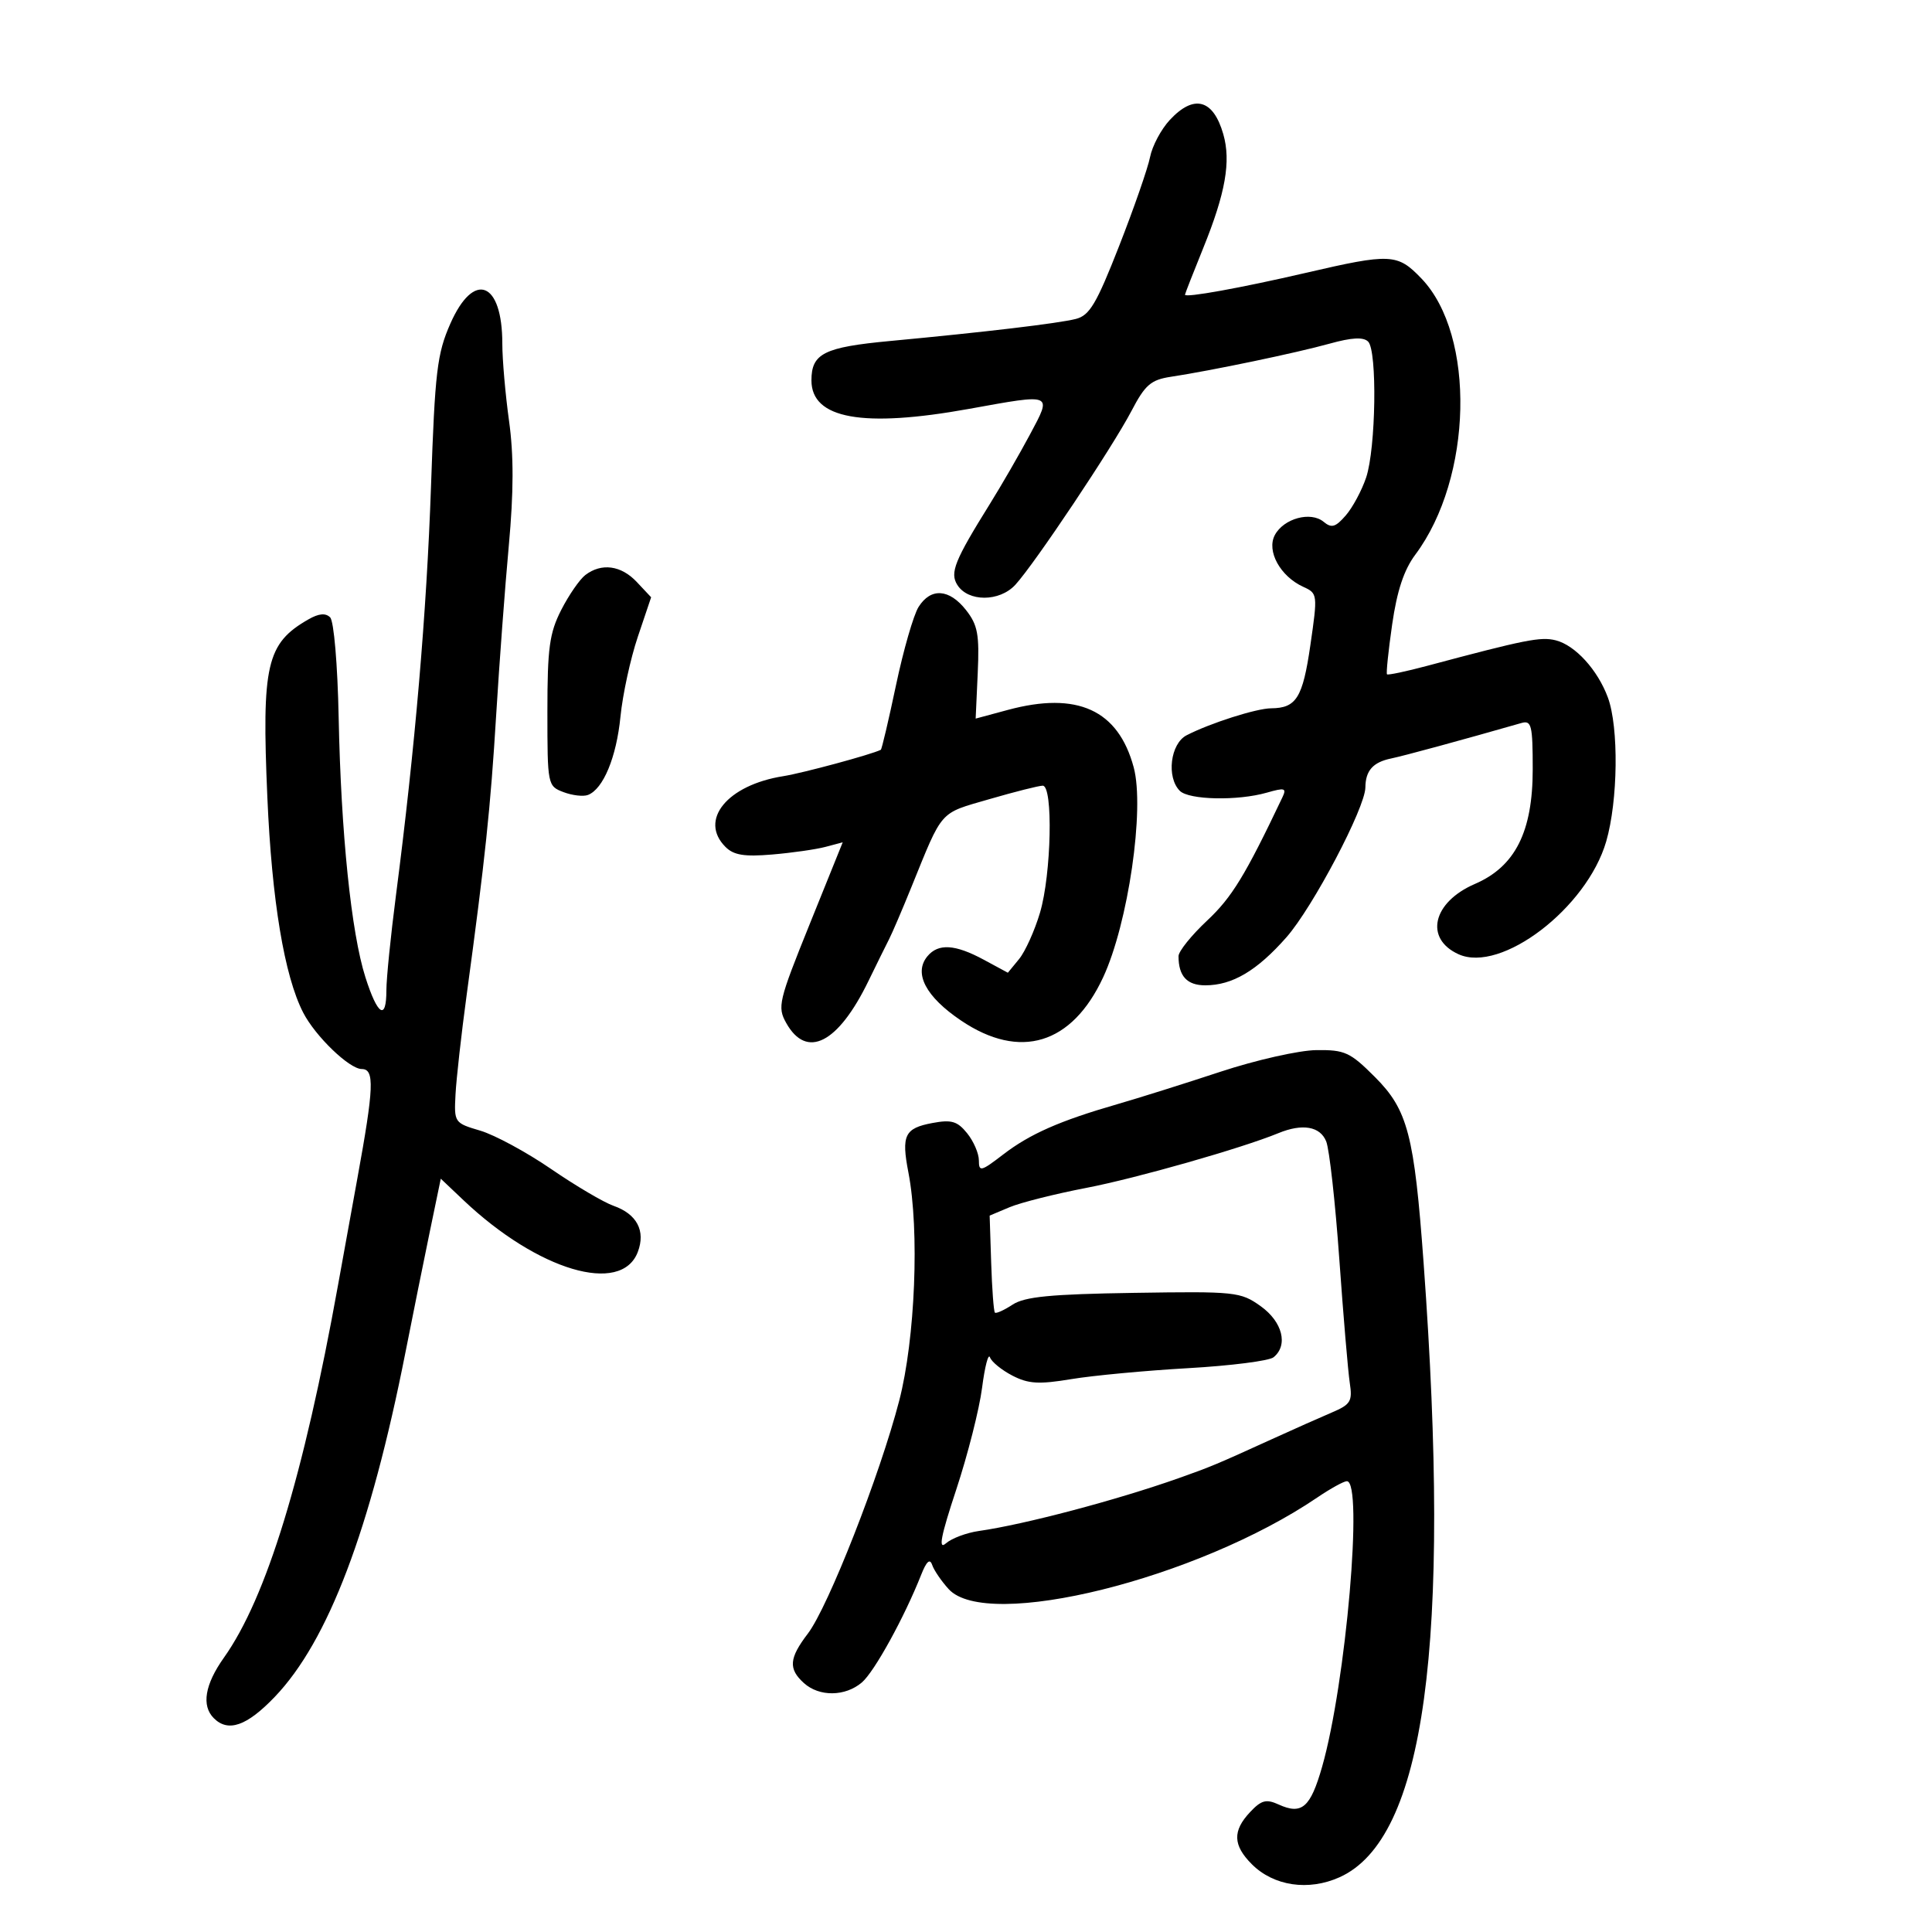 <svg xmlns="http://www.w3.org/2000/svg" width="300" height="300" viewBox="0 0 300 300" version="1.1">
	<path d="M 181.639 18.634 C 180.295 20.082, 178.920 22.670, 178.582 24.384 C 178.244 26.098, 176.083 32.312, 173.780 38.193 C 170.252 47.200, 169.191 48.987, 167.046 49.527 C 164.289 50.222, 152.956 51.567, 138.210 52.950 C 127.952 53.912, 126 54.889, 126 59.066 C 126 65.037, 133.961 66.473, 150.500 63.485 C 163.624 61.114, 163.378 61.009, 159.927 67.478 C 158.319 70.491, 155.527 75.328, 153.722 78.228 C 148.230 87.051, 147.470 88.935, 148.647 90.815 C 150.320 93.488, 155.210 93.479, 157.669 90.797 C 160.680 87.513, 172.745 69.451, 175.690 63.818 C 177.824 59.738, 178.704 58.977, 181.840 58.502 C 188.120 57.549, 201.278 54.803, 206.446 53.366 C 209.913 52.402, 211.707 52.307, 212.446 53.046 C 213.875 54.475, 213.651 69.617, 212.134 74.147 C 211.462 76.153, 210.039 78.802, 208.972 80.033 C 207.376 81.872, 206.764 82.049, 205.528 81.024 C 203.526 79.361, 199.339 80.498, 197.958 83.079 C 196.633 85.554, 198.795 89.494, 202.371 91.123 C 204.600 92.139, 204.618 92.286, 203.475 100.172 C 202.288 108.360, 201.296 109.956, 197.376 109.985 C 195.080 110.001, 187.885 112.299, 184.250 114.176 C 181.734 115.475, 181.098 120.698, 183.200 122.800 C 184.621 124.221, 192.191 124.379, 196.714 123.082 C 199.520 122.277, 199.817 122.370, 199.121 123.832 C 193.355 135.956, 191.285 139.345, 187.452 142.938 C 185.003 145.232, 183 147.724, 183 148.473 C 183 151.571, 184.313 153, 187.157 153 C 191.360 153, 195.182 150.737, 199.761 145.535 C 203.852 140.887, 211.988 125.441, 212.015 122.271 C 212.038 119.663, 213.192 118.362, 216 117.779 C 218.049 117.354, 226.915 114.941, 236.250 112.268 C 237.808 111.822, 238 112.609, 238 119.455 C 238 129.158, 235.277 134.559, 229.023 137.258 C 222.460 140.090, 221.139 145.739, 226.471 148.169 C 233.075 151.178, 246.402 141.008, 249.409 130.665 C 251.246 124.346, 251.381 112.946, 249.674 108.318 C 248.088 104.018, 244.595 100.187, 241.567 99.427 C 239.238 98.843, 236.891 99.309, 221.574 103.400 C 218.315 104.270, 215.525 104.858, 215.374 104.707 C 215.223 104.556, 215.583 101.073, 216.174 96.966 C 216.925 91.744, 218.005 88.488, 219.765 86.132 C 228.676 74.207, 229.171 52.064, 220.723 43.250 C 216.993 39.359, 215.965 39.309, 202.742 42.375 C 192.683 44.708, 183.997 46.278, 184.003 45.762 C 184.005 45.618, 185.284 42.350, 186.845 38.500 C 190.296 29.988, 191.164 25.057, 189.953 20.836 C 188.391 15.389, 185.385 14.593, 181.639 18.634 M 69.932 50.250 C 67.869 54.931, 67.543 57.667, 66.927 75.500 C 66.248 95.123, 64.447 116.157, 61.487 139 C 60.668 145.325, 59.998 151.963, 59.999 153.750 C 60.001 158.543, 58.640 157.708, 56.741 151.750 C 54.540 144.846, 52.948 129.387, 52.587 111.417 C 52.422 103.201, 51.848 96.448, 51.266 95.866 C 50.559 95.159, 49.504 95.254, 47.907 96.168 C 41.380 99.901, 40.622 103.182, 41.516 123.827 C 42.210 139.846, 44.157 151.551, 47.074 157.230 C 48.963 160.907, 54.249 166, 56.177 166 C 58.186 166, 58.070 168.857, 55.488 183 C 54.735 187.125, 53.389 194.550, 52.497 199.500 C 47.125 229.314, 41.373 248.101, 34.770 257.400 C 31.808 261.570, 31.259 264.859, 33.200 266.800 C 35.430 269.030, 38.324 268.020, 42.655 263.500 C 50.961 254.831, 57.520 237.549, 62.957 210 C 64.097 204.225, 65.798 195.794, 66.737 191.264 L 68.445 183.028 71.972 186.371 C 83.507 197.301, 96.472 201.150, 99.036 194.407 C 100.280 191.134, 98.902 188.512, 95.271 187.239 C 93.747 186.705, 89.383 184.131, 85.572 181.519 C 81.762 178.907, 76.812 176.229, 74.572 175.567 C 70.546 174.377, 70.503 174.313, 70.733 169.932 C 70.862 167.494, 71.640 160.550, 72.462 154.500 C 75.327 133.426, 76.172 125.407, 77.047 111 C 77.531 103.025, 78.414 91.189, 79.009 84.697 C 79.770 76.396, 79.781 70.662, 79.046 65.374 C 78.471 61.239, 78 55.833, 78 53.362 C 78 43.694, 73.575 41.987, 69.932 50.250 M 90.896 89.285 C 90.014 89.957, 88.327 92.400, 87.146 94.714 C 85.318 98.298, 85 100.631, 85 110.485 C 85 121.890, 85.034 122.063, 87.491 122.997 C 88.862 123.518, 90.573 123.717, 91.294 123.441 C 93.672 122.528, 95.720 117.596, 96.347 111.270 C 96.687 107.844, 97.897 102.274, 99.036 98.892 L 101.108 92.744 98.880 90.372 C 96.450 87.786, 93.408 87.372, 90.896 89.285 M 142.632 94.250 C 141.854 95.487, 140.278 100.953, 139.131 106.395 C 137.983 111.837, 136.921 116.352, 136.772 116.427 C 135.338 117.155, 124.655 120.044, 121.627 120.524 C 112.923 121.902, 108.482 127.339, 112.653 131.510 C 113.930 132.788, 115.574 133.055, 119.903 132.688 C 122.981 132.428, 126.705 131.895, 128.178 131.504 L 130.856 130.794 125.729 143.496 C 120.894 155.472, 120.686 156.350, 122.084 158.849 C 125.257 164.520, 130.137 162.030, 134.851 152.335 C 136.144 149.676, 137.589 146.747, 138.062 145.826 C 138.535 144.905, 140.078 141.305, 141.490 137.826 C 146.460 125.584, 145.758 126.378, 153.616 124.095 C 157.582 122.943, 161.316 122, 161.914 122 C 163.553 122, 163.257 135.770, 161.491 141.719 C 160.661 144.514, 159.198 147.756, 158.241 148.923 L 156.500 151.045 152.754 149.022 C 148.303 146.620, 145.693 146.460, 144.011 148.487 C 141.827 151.118, 143.744 154.774, 149.252 158.483 C 158.390 164.638, 166.440 162.185, 171.290 151.770 C 175.183 143.412, 177.777 125.600, 176.041 119.152 C 173.637 110.226, 167.287 107.328, 156.500 110.235 L 151.500 111.583 151.821 104.517 C 152.094 98.510, 151.821 97.042, 149.999 94.725 C 147.393 91.413, 144.531 91.228, 142.632 94.250 M 189.500 166.424 C 184 168.239, 176.800 170.504, 173.500 171.456 C 164.541 174.042, 159.915 176.082, 155.750 179.285 C 152.324 181.919, 152 181.997, 152 180.195 C 152 179.110, 151.178 177.207, 150.174 175.967 C 148.655 174.091, 147.748 173.825, 144.771 174.383 C 140.470 175.190, 139.941 176.285, 141.058 182.068 C 142.794 191.065, 142.115 207.900, 139.629 217.500 C 136.643 229.027, 128.606 249.516, 125.444 253.663 C 122.523 257.492, 122.391 259.139, 124.829 261.345 C 127.207 263.497, 131.245 263.455, 133.831 261.250 C 135.769 259.599, 140.434 251.125, 143.052 244.500 C 143.869 242.434, 144.397 241.967, 144.746 243 C 145.026 243.825, 146.176 245.513, 147.302 246.750 C 153.247 253.285, 185.928 245.168, 204.549 232.531 C 206.601 231.139, 208.666 230, 209.140 230 C 211.722 230, 209 261.391, 205.294 274.354 C 203.483 280.689, 202.149 281.844, 198.544 280.202 C 196.609 279.320, 195.860 279.520, 194.108 281.385 C 191.367 284.303, 191.444 286.535, 194.388 289.479 C 197.780 292.871, 203.188 293.670, 208.017 291.492 C 221.246 285.527, 225.371 255.352, 221.057 196.106 C 219.609 176.212, 218.596 172.339, 213.510 167.250 C 209.642 163.379, 208.827 163.005, 204.382 163.062 C 201.697 163.095, 195 164.608, 189.500 166.424 M 198.500 175.959 C 192.828 178.293, 176.449 182.960, 168.688 184.453 C 163.842 185.386, 158.480 186.736, 156.774 187.453 L 153.672 188.757 153.911 196.120 C 154.042 200.170, 154.302 203.635, 154.488 203.821 C 154.674 204.008, 155.908 203.451, 157.229 202.585 C 159.122 201.345, 163.118 200.957, 176.066 200.756 C 191.857 200.510, 192.627 200.591, 195.750 202.818 C 199.152 205.244, 200.071 208.894, 197.750 210.761 C 197.063 211.314, 191.100 212.073, 184.500 212.448 C 177.900 212.823, 169.738 213.588, 166.361 214.148 C 161.312 214.986, 159.687 214.889, 157.202 213.604 C 155.540 212.745, 153.975 211.470, 153.724 210.771 C 153.473 210.072, 152.920 212.200, 152.496 215.500 C 152.072 218.800, 150.269 225.906, 148.489 231.291 C 146.081 238.574, 145.668 240.716, 146.876 239.655 C 147.769 238.871, 150.075 238.005, 152 237.731 C 159.065 236.726, 173.361 232.948, 183 229.538 C 187.994 227.771, 188.894 227.395, 197.500 223.473 C 200.800 221.969, 204.980 220.108, 206.790 219.339 C 209.733 218.087, 210.028 217.601, 209.591 214.720 C 209.322 212.949, 208.591 204.300, 207.966 195.500 C 207.341 186.700, 206.428 178.488, 205.936 177.250 C 205.002 174.896, 202.245 174.417, 198.500 175.959" stroke="none" fill="black" fill-rule="evenodd"/>
</svg>